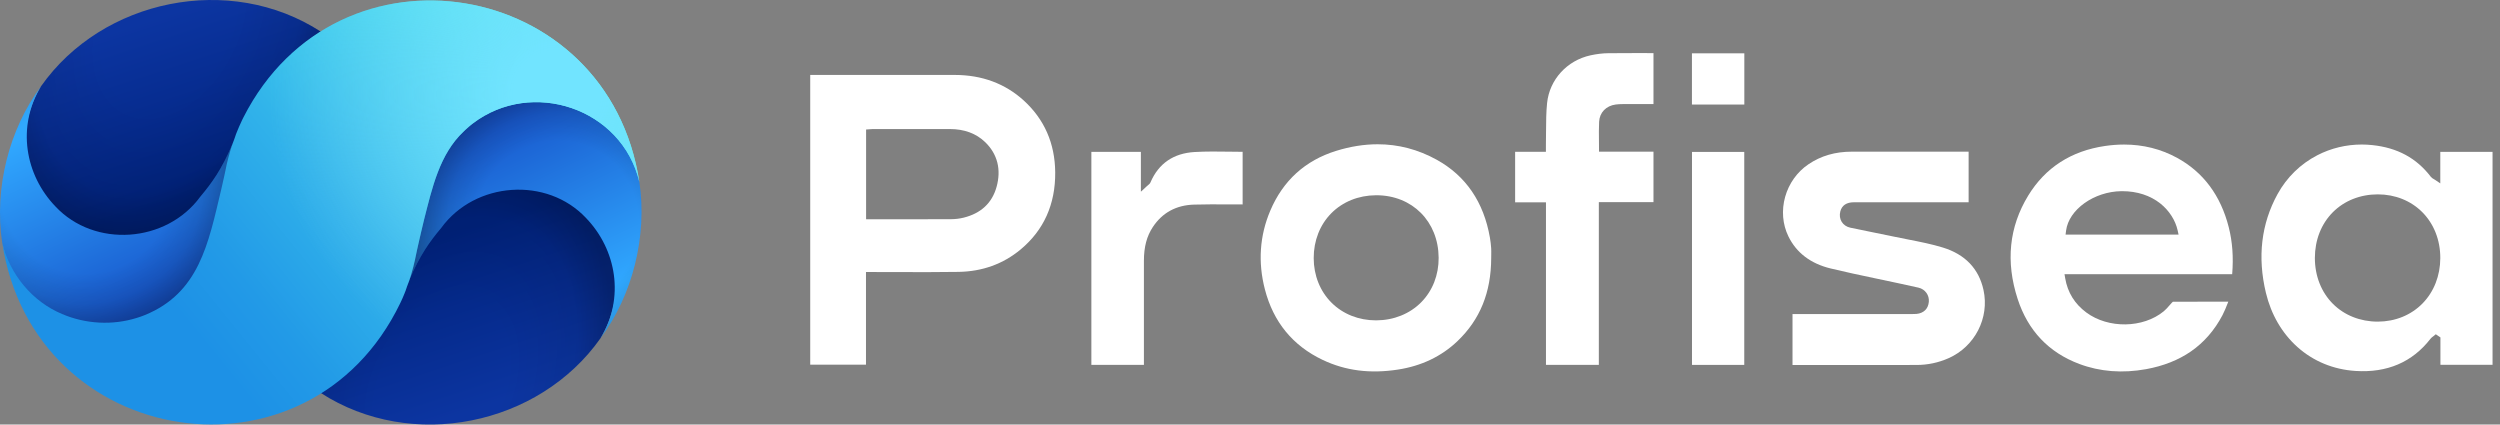 <svg width="212" height="36" viewBox="0 0 212 36" fill="none" xmlns="http://www.w3.org/2000/svg">
<rect x="0" y="0" width="212" height="36" fill="#808080" stroke="none"/>
<path d="M27.206 2.686C24.305 4.503 23.223 6.325 21.779 9.451C21.1 10.921 19.067 15.332 17.42 17.585C14.546 21.52 7.567 21.92 4.244 18.368C1.678 15.705 1.396 10.727 3.481 7.314C8.687 -0.081 19.495 -2.317 27.206 2.686Z" fill="url(#paint0_linear_1_3977)"/>
<path opacity="0.35" d="M27.206 2.686C24.305 4.503 23.223 6.325 21.779 9.451C21.1 10.921 19.067 15.332 17.42 17.585C14.546 21.52 7.567 21.92 4.244 18.368C1.678 15.705 1.396 10.727 3.481 7.314C8.687 -0.081 19.495 -2.317 27.206 2.686Z" fill="url(#paint1_radial_1_3977)"/>
<path d="M27.192 33.313C30.093 31.497 31.175 29.674 32.619 26.548C33.298 25.078 35.332 20.668 36.979 18.414C39.853 14.479 46.832 14.079 50.155 17.631C52.721 20.294 53.002 25.272 50.918 28.685C45.713 36.082 34.906 38.316 27.192 33.315V33.313Z" fill="url(#paint2_linear_1_3977)"/>
<path opacity="0.35" d="M27.192 33.313C30.093 31.497 31.175 29.674 32.619 26.548C33.298 25.078 35.332 20.668 36.979 18.414C39.853 14.479 46.832 14.079 50.155 17.631C52.721 20.294 53.002 25.272 50.918 28.685C45.713 36.082 34.906 38.316 27.192 33.315V33.313Z" fill="url(#paint3_radial_1_3977)"/>
<path d="M34.703 23.754C34.752 22.922 35.357 17.294 35.625 15.867C36.304 12.239 38.532 9.398 41.826 8.124C44.072 7.254 47.542 7.437 49.383 8.418C52.451 10.052 53.566 12.732 54.215 15.409C54.915 20.038 53.625 25.066 50.92 28.685C53.005 25.272 52.269 21.16 49.703 18.495C46.387 14.949 40.289 15.391 37.419 19.319C36.43 20.498 35.604 21.631 34.703 23.754Z" fill="url(#paint4_linear_1_3977)"/>
<path d="M34.703 23.754C34.752 22.922 35.357 17.294 35.625 15.867C36.304 12.239 38.532 9.398 41.826 8.124C44.072 7.254 47.542 7.437 49.383 8.418C52.451 10.052 53.566 12.732 54.215 15.409C54.915 20.038 53.625 25.066 50.92 28.685C53.005 25.272 52.269 21.16 49.703 18.495C46.387 14.949 40.289 15.391 37.419 19.319C36.43 20.498 35.604 21.631 34.703 23.754Z" fill="url(#paint5_radial_1_3977)"/>
<path d="M19.698 12.247C19.649 13.078 19.044 18.707 18.776 20.134C18.096 23.761 15.869 26.603 12.575 27.877C10.328 28.747 6.859 28.564 5.017 27.583C1.951 25.949 0.837 23.269 0.188 20.592C-0.512 15.963 0.778 10.935 3.482 7.316C1.398 10.729 2.134 14.841 4.7 17.506C8.015 21.052 14.113 20.61 16.984 16.682C17.973 15.503 18.798 14.37 19.7 12.247H19.698Z" fill="url(#paint6_linear_1_3977)"/>
<path d="M19.698 12.247C19.649 13.078 19.044 18.707 18.776 20.134C18.096 23.761 15.869 26.603 12.575 27.877C10.328 28.747 6.859 28.564 5.017 27.583C1.951 25.949 0.837 23.269 0.188 20.592C-0.512 15.963 0.778 10.935 3.482 7.316C1.398 10.729 2.134 14.841 4.7 17.506C8.015 21.052 14.113 20.61 16.984 16.682C17.973 15.503 18.798 14.37 19.7 12.247H19.698Z" fill="url(#paint7_radial_1_3977)"/>
<path d="M54.22 15.443C52.73 9.142 45.086 6.658 40.097 10.469C40.097 10.469 39.935 10.596 39.933 10.596C39.887 10.633 39.785 10.721 39.775 10.729C39.682 10.808 39.477 10.995 39.467 11.002C39.467 11.002 39.366 11.099 39.317 11.149C37.266 13.077 36.642 15.965 35.965 18.61C35.95 18.676 35.752 19.499 35.739 19.559C35.689 19.765 35.64 19.977 35.594 20.181C35.579 20.248 35.541 20.412 35.539 20.425C35.472 20.704 35.417 20.973 35.356 21.239C35.356 21.247 35.315 21.441 35.311 21.456C35.155 22.266 34.949 23.061 34.691 23.831C34.687 23.838 34.685 23.846 34.681 23.854C34.575 24.117 34.478 24.393 34.385 24.672C34.385 24.675 34.354 24.754 34.339 24.789C34.333 24.806 34.27 24.964 34.244 25.024C34.2 25.128 34.156 25.232 34.111 25.334C34.107 25.345 33.951 25.686 33.945 25.695C26.203 41.806 2.889 38.194 0.188 20.592C0.837 23.269 2.739 25.574 5.263 26.627C7.253 27.479 9.537 27.606 11.601 26.957C11.833 26.89 12.061 26.805 12.287 26.715C16.868 24.843 17.659 20.702 18.745 16.13C18.768 16.034 18.861 15.624 18.863 15.613C18.928 15.339 19.08 14.641 19.082 14.631C19.086 14.616 19.088 14.599 19.091 14.583C19.245 13.771 19.453 12.979 19.712 12.209C19.715 12.201 19.717 12.193 19.721 12.186C19.824 11.932 19.917 11.672 20.004 11.405C20.01 11.393 20.048 11.285 20.063 11.251C20.193 10.921 20.335 10.598 20.486 10.277C20.518 10.211 20.548 10.146 20.579 10.081C20.602 10.036 20.623 9.99 20.647 9.946C28.638 -5.772 51.589 -1.934 54.218 15.44L54.22 15.443Z" fill="url(#paint8_linear_1_3977)"/>
<path d="M54.22 15.443C52.73 9.142 45.086 6.658 40.097 10.469C40.097 10.469 39.935 10.596 39.933 10.596C39.887 10.633 39.785 10.721 39.775 10.729C39.682 10.808 39.477 10.995 39.467 11.002C39.467 11.002 39.366 11.099 39.317 11.149C37.266 13.077 36.642 15.965 35.965 18.61C35.95 18.676 35.752 19.499 35.739 19.559C35.689 19.765 35.64 19.977 35.594 20.181C35.579 20.248 35.541 20.412 35.539 20.425C35.472 20.704 35.417 20.973 35.356 21.239C35.356 21.247 35.315 21.441 35.311 21.456C35.155 22.266 34.949 23.061 34.691 23.831C34.687 23.838 34.685 23.846 34.681 23.854C34.575 24.117 34.478 24.393 34.385 24.672C34.385 24.675 34.354 24.754 34.339 24.789C34.333 24.806 34.27 24.964 34.244 25.024C34.2 25.128 34.156 25.232 34.111 25.334C34.107 25.345 33.951 25.686 33.945 25.695C26.203 41.806 2.889 38.194 0.188 20.592C0.837 23.269 2.739 25.574 5.263 26.627C7.253 27.479 9.537 27.606 11.601 26.957C11.833 26.89 12.061 26.805 12.287 26.715C16.868 24.843 17.659 20.702 18.745 16.13C18.768 16.034 18.861 15.624 18.863 15.613C18.928 15.339 19.08 14.641 19.082 14.631C19.086 14.616 19.088 14.599 19.091 14.583C19.245 13.771 19.453 12.979 19.712 12.209C19.715 12.201 19.717 12.193 19.721 12.186C19.824 11.932 19.917 11.672 20.004 11.405C20.01 11.393 20.048 11.285 20.063 11.251C20.193 10.921 20.335 10.598 20.486 10.277C20.518 10.211 20.548 10.146 20.579 10.081C20.602 10.036 20.623 9.99 20.647 9.946C28.638 -5.772 51.589 -1.934 54.218 15.44L54.22 15.443Z" fill="url(#paint9_radial_1_3977)"/>
<path d="M86.809 8.518C85.234 7.086 83.269 6.358 80.97 6.355C78.084 6.352 75.15 6.352 72.312 6.353C71.115 6.353 69.917 6.353 68.719 6.353H68.707V30.926H73.435V23.068H74.117C74.841 23.069 75.563 23.07 76.287 23.073C77.925 23.077 79.619 23.082 81.284 23.056C83.299 23.025 85.071 22.385 86.549 21.154C88.519 19.515 89.506 17.312 89.482 14.608C89.46 12.161 88.561 10.112 86.809 8.518ZM84.507 15.855C84.127 17.215 83.189 18.09 81.718 18.457C81.378 18.541 81.016 18.585 80.643 18.587C79.482 18.593 78.308 18.594 77.147 18.594C76.62 18.594 76.095 18.594 75.575 18.593C75.034 18.593 74.493 18.592 73.952 18.593H73.445V10.983L73.723 10.963C73.751 10.961 73.779 10.959 73.806 10.956C73.87 10.95 73.937 10.944 74.009 10.944C74.957 10.944 75.905 10.944 76.853 10.944C78.085 10.944 79.317 10.944 80.549 10.944H80.554C81.774 10.944 82.778 11.317 83.541 12.052C84.586 13.061 84.921 14.376 84.507 15.856V15.855Z" fill="white"/>
<path d="M206.937 12.881V15.55L206.474 15.241C206.436 15.216 206.401 15.196 206.367 15.177C206.285 15.129 206.2 15.08 206.132 14.991C204.924 13.407 203.302 12.528 201.171 12.304C200.872 12.272 200.574 12.256 200.277 12.256C198.96 12.256 197.675 12.564 196.512 13.163C195.084 13.9 193.916 15.04 193.136 16.46C191.752 18.98 191.42 21.798 192.15 24.836C192.591 26.672 193.515 28.26 194.824 29.429C196.171 30.634 197.871 31.335 199.74 31.456C202.428 31.629 204.568 30.713 206.102 28.731C206.17 28.644 206.252 28.584 206.319 28.535C206.34 28.519 206.362 28.504 206.383 28.487L206.555 28.345L206.948 28.611V30.934H211.368V12.881H206.937ZM205.426 25.736C204.455 26.725 203.112 27.271 201.643 27.274H201.631C200.156 27.274 198.809 26.741 197.837 25.771C196.847 24.784 196.301 23.401 196.301 21.878C196.301 20.357 196.844 18.976 197.832 17.989C198.805 17.017 200.156 16.482 201.637 16.482H201.643C203.104 16.483 204.442 17.02 205.409 17.991C206.399 18.985 206.942 20.37 206.937 21.89C206.932 23.383 206.396 24.749 205.426 25.736Z" fill="white"/>
<path d="M188.999 19.273C188.318 16.582 186.842 14.6 184.612 13.382C183.242 12.635 181.738 12.258 180.124 12.258C179.599 12.258 179.064 12.298 178.518 12.377C175.638 12.796 173.443 14.212 171.992 16.587C170.37 19.242 170.069 22.192 171.097 25.353C171.97 28.036 173.73 29.891 176.329 30.865C178.081 31.522 179.987 31.669 181.994 31.304C183.459 31.037 184.737 30.531 185.795 29.798C186.898 29.035 187.797 28 188.467 26.725C188.635 26.405 188.77 26.062 188.913 25.7C188.929 25.66 188.945 25.62 188.961 25.58H188.512C187.046 25.58 185.66 25.58 184.26 25.588C184.233 25.609 184.196 25.647 184.181 25.662C184.103 25.742 184.029 25.829 183.95 25.92C183.808 26.084 183.662 26.252 183.485 26.398C181.734 27.838 178.789 27.884 176.921 26.5C175.936 25.771 175.333 24.797 175.13 23.603L175.07 23.254H189.289C189.406 21.807 189.311 20.504 188.999 19.273ZM175.16 19.895L175.203 19.559C175.43 17.771 177.578 16.239 179.895 16.212C179.92 16.212 179.945 16.212 179.97 16.212C181.226 16.212 182.343 16.575 183.205 17.263C183.943 17.852 184.474 18.679 184.663 19.532L184.743 19.895H175.16Z" fill="white"/>
<path d="M126.451 21.037C126.432 20.748 126.396 20.45 126.345 20.152C125.821 17.134 124.302 14.911 121.829 13.544C120.251 12.672 118.577 12.234 116.827 12.234C115.683 12.234 114.507 12.421 113.303 12.794C110.68 13.608 108.801 15.314 107.719 17.866C106.819 19.987 106.665 22.233 107.263 24.54C107.979 27.305 109.629 29.318 112.166 30.521C114.099 31.439 116.189 31.706 118.555 31.339C120.544 31.031 122.237 30.221 123.588 28.933C125.509 27.101 126.446 24.795 126.454 21.882C126.454 21.793 126.455 21.703 126.457 21.614C126.46 21.413 126.463 21.225 126.451 21.037ZM120.521 25.629C119.549 26.613 118.198 27.158 116.714 27.166H116.683C115.224 27.166 113.889 26.638 112.921 25.676C111.944 24.706 111.404 23.36 111.402 21.885C111.399 20.41 111.929 19.06 112.893 18.085C113.858 17.11 115.2 16.567 116.671 16.558C116.686 16.557 116.7 16.557 116.714 16.557C119.756 16.557 121.975 18.778 121.997 21.854C122.008 23.313 121.484 24.654 120.521 25.629Z" fill="white"/>
<path d="M165.226 30.381C164.37 30.757 163.464 30.948 162.534 30.949C159.957 30.952 157.337 30.951 154.803 30.951H152.005V26.631H162.183C162.29 26.631 162.4 26.631 162.514 26.621C163.127 26.563 163.51 26.192 163.565 25.601C163.619 25.034 163.253 24.527 162.696 24.395C162.182 24.274 161.657 24.163 161.151 24.055C160.926 24.008 160.7 23.96 160.475 23.911C159.944 23.796 159.404 23.683 158.882 23.573C157.683 23.32 156.444 23.059 155.236 22.765C153.534 22.351 152.329 21.432 151.651 20.033C151.159 19.017 151.063 17.831 151.38 16.695C151.697 15.563 152.396 14.583 153.347 13.937C154.412 13.213 155.621 12.861 157.043 12.861C159.413 12.861 161.782 12.861 164.152 12.861H166.939V17.151H164.645C162.17 17.151 159.695 17.151 157.22 17.152C156.583 17.152 156.192 17.415 156.058 17.931C155.977 18.245 156.019 18.559 156.177 18.813C156.333 19.066 156.594 19.242 156.911 19.309C157.547 19.444 158.194 19.574 158.82 19.701C159.431 19.824 160.062 19.951 160.682 20.082C161.063 20.163 161.452 20.239 161.828 20.312C162.8 20.502 163.807 20.699 164.757 20.992C166.644 21.573 167.802 22.783 168.2 24.587C168.721 26.957 167.47 29.393 165.226 30.381Z" fill="white"/>
<path d="M135.605 10.322C135.579 10.84 135.585 11.367 135.591 11.877C135.593 12.101 135.596 12.333 135.596 12.563V12.862H140.215V17.142H135.581V30.942H131.098V17.16H128.483V12.87H131.093V12.571C131.093 12.515 131.093 12.464 131.093 12.416C131.093 12.324 131.093 12.243 131.094 12.162C131.102 11.803 131.104 11.44 131.105 11.088C131.109 10.31 131.113 9.505 131.194 8.73C131.401 6.748 132.882 5.125 134.878 4.691C135.406 4.577 135.913 4.516 136.383 4.512C137.942 4.499 138.12 4.499 138.781 4.501C139.09 4.502 139.504 4.503 140.215 4.504V8.824H139.121C138.95 8.824 138.73 8.824 138.462 8.824L137.643 8.826C137.406 8.826 137.198 8.838 137.009 8.863C136.196 8.971 135.644 9.544 135.605 10.322Z" fill="white"/>
<path d="M105.375 12.874V17.336H105.351C104.937 17.337 104.515 17.335 104.106 17.333C103.17 17.328 102.202 17.322 101.249 17.351C99.739 17.397 98.565 18.036 97.761 19.251C97.245 20.029 97.004 20.94 97.004 22.116V30.942H92.548V12.879H96.747V16.256L97.249 15.792C97.288 15.756 97.322 15.728 97.356 15.701C97.435 15.637 97.517 15.571 97.564 15.459C98.252 13.86 99.511 12.996 101.306 12.891C102.297 12.834 103.318 12.848 104.305 12.862C104.656 12.867 105.015 12.872 105.375 12.874Z" fill="white"/>
<path d="M147.913 12.883H143.481V30.943H147.913V12.883Z" fill="white"/>
<path d="M147.919 4.522H143.476V8.865H147.919V4.522Z" fill="white"/>
<defs>
<linearGradient id="paint0_linear_1_3977" x1="17.581" y1="17.469" x2="12.408" y2="1.748" gradientUnits="userSpaceOnUse">
<stop offset="0.07" stop-color="#00227C"/>
<stop offset="1" stop-color="#0C35A1"/>
</linearGradient>
<radialGradient id="paint1_radial_1_3977" cx="0" cy="0" r="1" gradientUnits="userSpaceOnUse" gradientTransform="translate(14.393 1.926) rotate(116.535) scale(19.466 13.339)">
<stop offset="0.39" stop-opacity="0"/>
<stop offset="0.78" stop-opacity="0.2"/>
<stop offset="0.98" stop-opacity="0.7"/>
</radialGradient>
<linearGradient id="paint2_linear_1_3977" x1="36.819" y1="18.53" x2="41.993" y2="34.252" gradientUnits="userSpaceOnUse">
<stop offset="0.1" stop-color="#00227C"/>
<stop offset="1" stop-color="#0C35A1"/>
</linearGradient>
<radialGradient id="paint3_radial_1_3977" cx="0" cy="0" r="1" gradientUnits="userSpaceOnUse" gradientTransform="translate(37.461 32.76) rotate(-63.465) scale(19.466 13.339)">
<stop offset="0.39" stop-opacity="0"/>
<stop offset="0.78" stop-opacity="0.2"/>
<stop offset="0.98" stop-opacity="0.7"/>
</radialGradient>
<linearGradient id="paint4_linear_1_3977" x1="49.104" y1="29.16" x2="39.49" y2="8.981" gradientUnits="userSpaceOnUse">
<stop offset="0.14" stop-color="#30A8FF"/>
<stop offset="0.96" stop-color="#1650C8"/>
</linearGradient>
<radialGradient id="paint5_radial_1_3977" cx="0" cy="0" r="1" gradientUnits="userSpaceOnUse" gradientTransform="translate(47.261 18.976) rotate(-180) scale(12.594 12.74)">
<stop offset="0.55" stop-opacity="0"/>
<stop offset="0.74" stop-opacity="0.1"/>
<stop offset="0.99" stop-opacity="0.35"/>
</radialGradient>
<linearGradient id="paint6_linear_1_3977" x1="5.194" y1="6.619" x2="14.808" y2="26.799" gradientUnits="userSpaceOnUse">
<stop offset="0.14" stop-color="#30A8FF"/>
<stop offset="0.96" stop-color="#1650C8"/>
</linearGradient>
<radialGradient id="paint7_radial_1_3977" cx="0" cy="0" r="1" gradientUnits="userSpaceOnUse" gradientTransform="translate(7.273 15.743) scale(13.372 13.527)">
<stop offset="0.55" stop-opacity="0"/>
<stop offset="0.74" stop-opacity="0.1"/>
<stop offset="0.99" stop-opacity="0.35"/>
</radialGradient>
<linearGradient id="paint8_linear_1_3977" x1="45.738" y1="2.686" x2="7.04" y2="33.971" gradientUnits="userSpaceOnUse">
<stop stop-color="#5DFFF3"/>
<stop offset="0.19" stop-color="#48DCEE"/>
<stop offset="0.45" stop-color="#31B3EA"/>
<stop offset="0.66" stop-color="#229AE7"/>
<stop offset="0.78" stop-color="#1D91E6"/>
</linearGradient>
<radialGradient id="paint9_radial_1_3977" cx="0" cy="0" r="1" gradientUnits="userSpaceOnUse" gradientTransform="translate(47.171 7.989) scale(24.328 24.61)">
<stop offset="0.15" stop-color="#71E4FF"/>
<stop offset="1" stop-color="#6DC7F4" stop-opacity="0"/>
</radialGradient>
</defs>
</svg>
